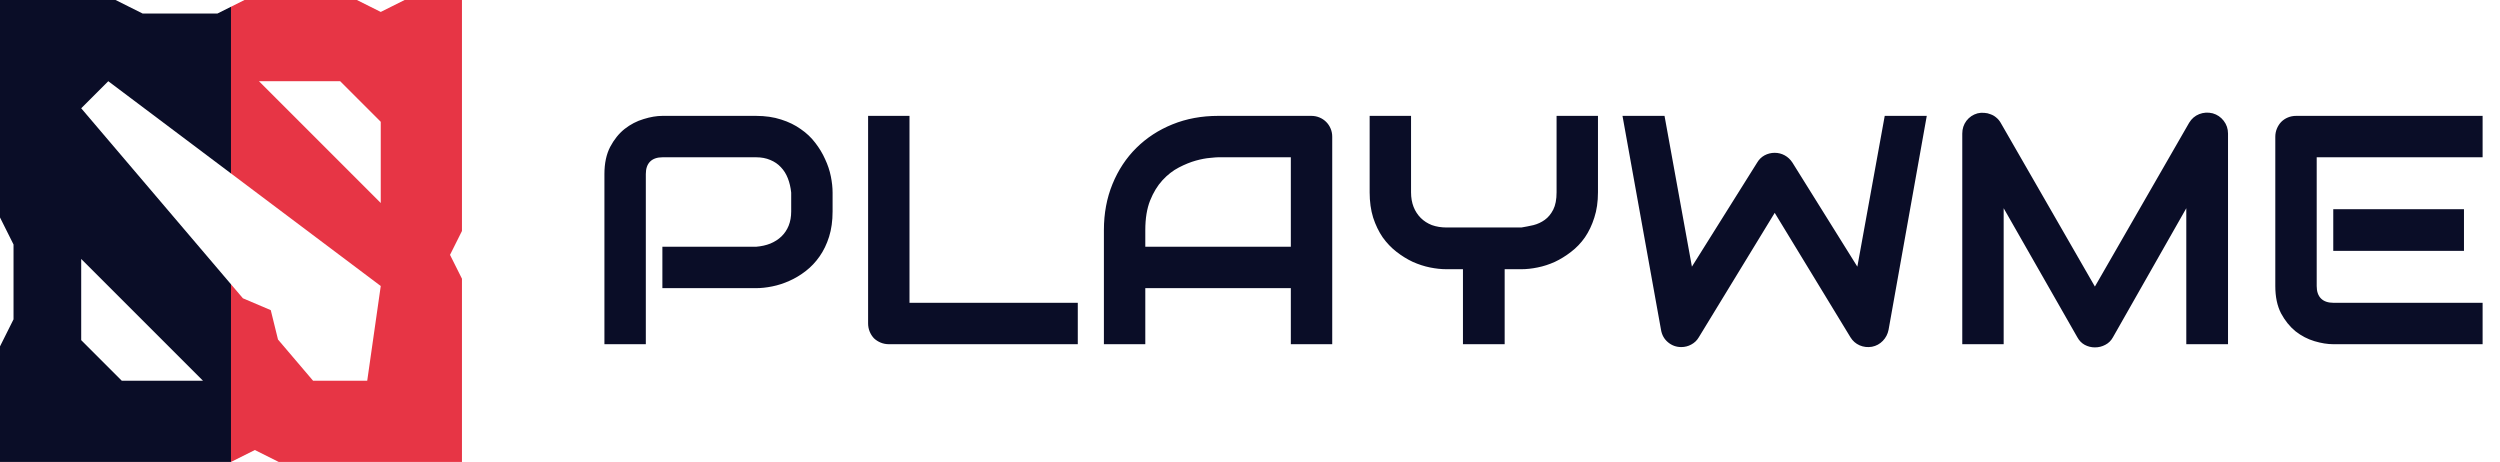 <svg width="276" height="51" viewBox="0 0 276 51" fill="none" xmlns="http://www.w3.org/2000/svg">
<path d="M91.918 23.34C91.918 24.383 91.789 25.314 91.531 26.135C91.273 26.955 90.922 27.682 90.477 28.314C90.043 28.936 89.539 29.469 88.965 29.914C88.391 30.359 87.787 30.723 87.154 31.004C86.533 31.285 85.9 31.49 85.256 31.619C84.623 31.748 84.025 31.812 83.463 31.812H73.127V27.242H83.463C84.049 27.195 84.576 27.078 85.045 26.891C85.525 26.691 85.936 26.428 86.275 26.1C86.615 25.771 86.879 25.379 87.066 24.922C87.254 24.453 87.348 23.926 87.348 23.34V21.266C87.289 20.691 87.166 20.164 86.978 19.684C86.791 19.203 86.533 18.793 86.205 18.453C85.889 18.113 85.502 17.85 85.045 17.662C84.588 17.463 84.061 17.363 83.463 17.363H73.162C72.553 17.363 72.09 17.521 71.773 17.838C71.457 18.154 71.299 18.611 71.299 19.209V38H66.728V19.209C66.728 18.037 66.939 17.041 67.361 16.221C67.795 15.4 68.328 14.738 68.961 14.234C69.606 13.73 70.303 13.367 71.053 13.145C71.803 12.91 72.494 12.793 73.127 12.793H83.463C84.494 12.793 85.42 12.928 86.24 13.197C87.061 13.455 87.781 13.807 88.402 14.252C89.035 14.685 89.568 15.19 90.002 15.764C90.447 16.338 90.811 16.941 91.092 17.574C91.385 18.195 91.596 18.828 91.725 19.473C91.853 20.105 91.918 20.703 91.918 21.266V23.34ZM118.988 38H98.141C97.812 38 97.508 37.941 97.227 37.824C96.945 37.707 96.699 37.549 96.488 37.35C96.289 37.139 96.131 36.893 96.014 36.611C95.897 36.33 95.838 36.025 95.838 35.697V12.793H100.408V33.43H118.988V38ZM147.078 38H142.508V31.812H126.441V38H121.871V25.396C121.871 23.557 122.188 21.863 122.82 20.316C123.453 18.77 124.332 17.439 125.457 16.326C126.582 15.213 127.912 14.346 129.447 13.725C130.982 13.104 132.658 12.793 134.475 12.793H144.775C145.092 12.793 145.391 12.852 145.672 12.969C145.953 13.086 146.199 13.25 146.41 13.461C146.621 13.672 146.785 13.918 146.902 14.199C147.02 14.48 147.078 14.779 147.078 15.096V38ZM126.441 27.242H142.508V17.363H134.475C134.334 17.363 134.035 17.387 133.578 17.434C133.133 17.469 132.611 17.568 132.014 17.732C131.428 17.896 130.807 18.148 130.15 18.488C129.494 18.828 128.891 19.297 128.34 19.895C127.789 20.492 127.332 21.242 126.969 22.145C126.617 23.035 126.441 24.119 126.441 25.396V27.242ZM176.416 21.23C176.416 22.273 176.281 23.205 176.012 24.025C175.754 24.846 175.408 25.572 174.975 26.205C174.541 26.826 174.031 27.359 173.445 27.805C172.871 28.25 172.273 28.619 171.652 28.912C171.031 29.193 170.398 29.398 169.754 29.527C169.121 29.656 168.523 29.721 167.961 29.721H166.115V38H161.51V29.721H159.682C159.119 29.721 158.516 29.656 157.871 29.527C157.238 29.398 156.605 29.193 155.973 28.912C155.352 28.619 154.754 28.25 154.18 27.805C153.605 27.359 153.096 26.826 152.65 26.205C152.217 25.572 151.865 24.846 151.596 24.025C151.338 23.193 151.209 22.262 151.209 21.23V12.793H155.779V21.23C155.779 21.828 155.873 22.367 156.061 22.848C156.248 23.316 156.512 23.721 156.852 24.061C157.191 24.4 157.602 24.664 158.082 24.852C158.574 25.027 159.119 25.115 159.717 25.115H167.961C168.395 25.045 168.84 24.957 169.297 24.852C169.754 24.734 170.17 24.541 170.545 24.271C170.92 24.002 171.23 23.627 171.477 23.146C171.723 22.666 171.846 22.027 171.846 21.23V12.793H176.416V21.23ZM212.715 12.793L208.496 36.418C208.402 36.887 208.191 37.291 207.863 37.631C207.535 37.971 207.137 38.188 206.668 38.281C206.188 38.363 205.73 38.31 205.297 38.123C204.875 37.935 204.541 37.643 204.295 37.244L195.928 23.498L187.543 37.244C187.344 37.584 187.068 37.848 186.717 38.035C186.377 38.223 186.008 38.316 185.609 38.316C185.059 38.316 184.572 38.141 184.15 37.789C183.729 37.438 183.471 36.98 183.377 36.418L179.123 12.793H183.764L186.787 29.439L193.994 17.943C194.193 17.604 194.463 17.34 194.803 17.152C195.154 16.965 195.529 16.871 195.928 16.871C196.326 16.871 196.695 16.965 197.035 17.152C197.375 17.34 197.656 17.604 197.879 17.943L205.051 29.439L208.074 12.793H212.715ZM245.973 38H241.367V22.988L233.264 37.244C233.064 37.607 232.783 37.883 232.42 38.07C232.068 38.258 231.688 38.352 231.277 38.352C230.879 38.352 230.504 38.258 230.152 38.07C229.812 37.883 229.543 37.607 229.344 37.244L221.205 22.988V38H216.635V14.744C216.635 14.217 216.787 13.748 217.092 13.338C217.408 12.928 217.818 12.652 218.322 12.512C218.568 12.453 218.814 12.435 219.061 12.459C219.307 12.471 219.541 12.523 219.764 12.617C219.998 12.699 220.209 12.822 220.396 12.986C220.584 13.139 220.742 13.326 220.871 13.549L231.277 31.637L241.684 13.549C241.953 13.104 242.322 12.787 242.791 12.6C243.271 12.412 243.77 12.383 244.285 12.512C244.777 12.652 245.182 12.928 245.498 13.338C245.814 13.748 245.973 14.217 245.973 14.744V38ZM272.023 27.699H257.592V23.094H272.023V27.699ZM274.08 38H257.592C256.959 38 256.268 37.889 255.518 37.666C254.768 37.443 254.07 37.08 253.426 36.576C252.793 36.06 252.26 35.398 251.826 34.59C251.404 33.77 251.193 32.768 251.193 31.584V15.096C251.193 14.779 251.252 14.48 251.369 14.199C251.486 13.918 251.645 13.672 251.844 13.461C252.055 13.25 252.301 13.086 252.582 12.969C252.863 12.852 253.168 12.793 253.496 12.793H274.08V17.363H255.764V31.584C255.764 32.182 255.922 32.639 256.238 32.955C256.555 33.272 257.018 33.43 257.627 33.43H274.08V38Z" fill="#0A0D27"/>
<path d="M51 0H44.671L42.035 1.318L39.4 0H26.994L25.5 0.747L20.52 10.882L25.5 19.147L42.035 31.576L40.541 42.035H34.565L30.691 37.484L29.892 34.239L26.818 32.932L25.5 31.384L22.512 40.039L25.5 51L28.136 49.682L30.771 51H51V30.771L49.682 28.136L51 25.5V0ZM42.035 22.412L28.588 8.965H37.553L42.035 13.447V22.412Z" fill="#E73545"/>
<path d="M8.965 11.953L11.953 8.965L25.5 19.147V0.747L24.006 1.494H15.746L12.758 0H0V24.006L1.494 26.994V35.254L0 38.242V51H25.5V31.384L8.965 11.953ZM13.447 42.035L8.965 37.553V28.588L22.412 42.035H13.447Z" fill="#0A0D27"/>
</svg>
